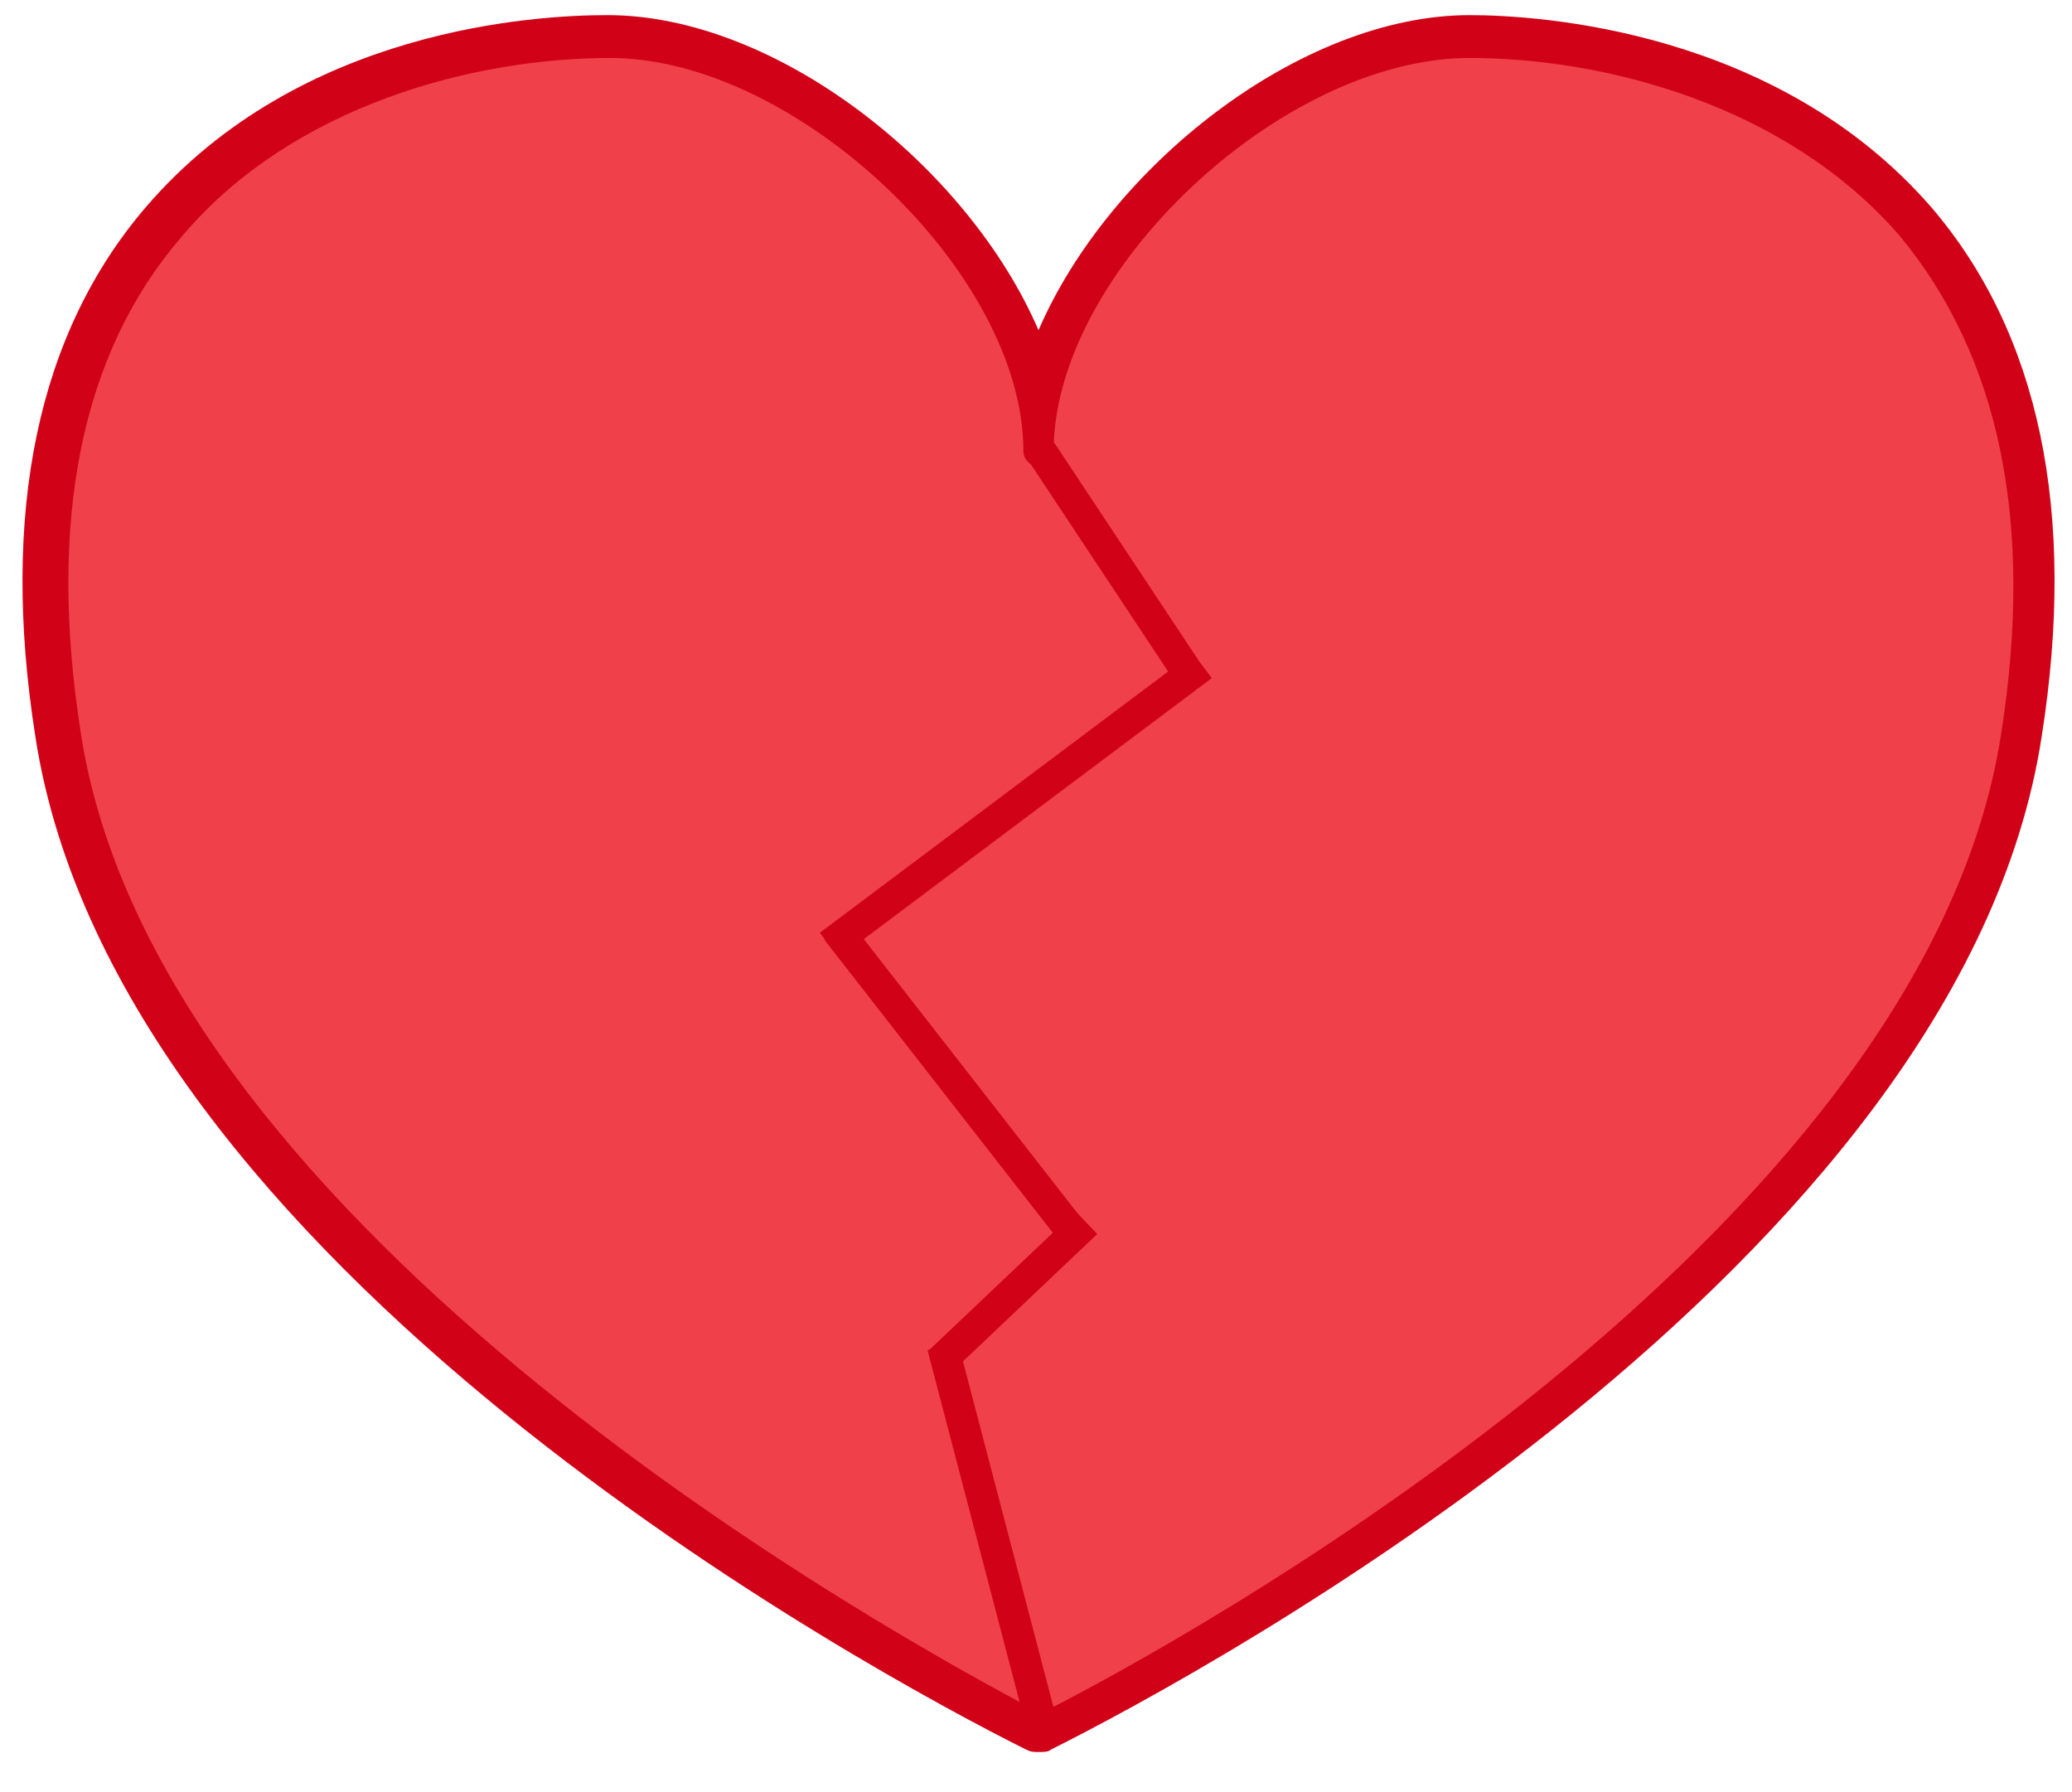 <?xml version="1.0" encoding="utf-8"?>
<!-- Generator: Adobe Illustrator 21.0.0, SVG Export Plug-In . SVG Version: 6.00 Build 0)  -->
<svg version="1.1" id="Layer_1" xmlns="http://www.w3.org/2000/svg" xmlns:xlink="http://www.w3.org/1999/xlink" x="0px" y="0px"
	 viewBox="0 0 82.2 71.1" style="enable-background:new 0 0 82.2 71.1;" xml:space="preserve">
<style type="text/css">
	.st0{fill:#D10218;}
	.st1{fill:#F0414B;stroke:#F0414B;stroke-miterlimit:10;}
	.st2{fill:none;stroke:#D10218;stroke-miterlimit:10;}
	.st3{fill:none;stroke:#D10218;stroke-width:1.25;stroke-miterlimit:10;}
</style>
<path class="st0" d="M41.2,69.5c-0.2,0-0.3,0-0.5-0.1c-6-3-36.1-19.2-39.3-40.2c-1.4-8.9,0.1-16,4.4-21c6.1-7.1,15.5-7.6,18.3-7.6
	c6.7,0,14.3,6,17.1,12.5C44,6.6,51.6,0.6,58.3,0.6c2.8,0,12.2,0.6,18.3,7.6c4.3,5,5.8,12.1,4.4,21c-3.2,21-33.3,37.2-39.3,40.2
	C41.6,69.5,41.4,69.5,41.2,69.5z M24.2,2.7C19,2.7,11.9,4.5,7.6,9.6c-3.9,4.5-5.2,11-3.9,19.3c3,19.6,32.3,35.6,37.6,38.4
	c5.3-2.7,34.6-18.7,37.6-38.4c1.3-8.3-0.1-14.7-3.9-19.3c-4.4-5.1-11.5-6.9-16.7-6.9c-7.2,0-16,8.3-16,15.1c0,0.6-0.5,1.1-1.1,1.1
	s-1.1-0.5-1.1-1.1C40.1,11,31.3,2.7,24.2,2.7z"/>
<path class="st1" d="M24.2,2.8C19,2.8,11.9,4.6,7.6,9.7c-3.9,4.5-5.2,11-3.9,19.3c3,19.6,32.3,35.6,37.6,38.4
	c5.3-2.7,34.6-18.7,37.6-38.4c1.3-8.3-0.1-14.7-3.9-19.3c-4.4-5.1-11.5-6.9-16.7-6.9c-7.2,0-16,8.3-16,15.1c0,0.6-0.5,1.1-1.1,1.1
	s-1.1-0.5-1.1-1.1C40.1,11.1,31.3,2.8,24.2,2.8z"/>
<path class="st2" d="M42,35.2"/>
<line class="st3" x1="47.7" y1="26.4" x2="32.9" y2="37.5"/>
<line class="st3" x1="33.2" y1="36.9" x2="42.4" y2="48.7"/>
<line class="st3" x1="43.1" y1="48.5" x2="37.3" y2="54"/>
<line class="st3" x1="41.3" y1="17.9" x2="47" y2="26.5"/>
<line class="st3" x1="37.4" y1="53.4" x2="41.3" y2="68.3"/>
</svg>
